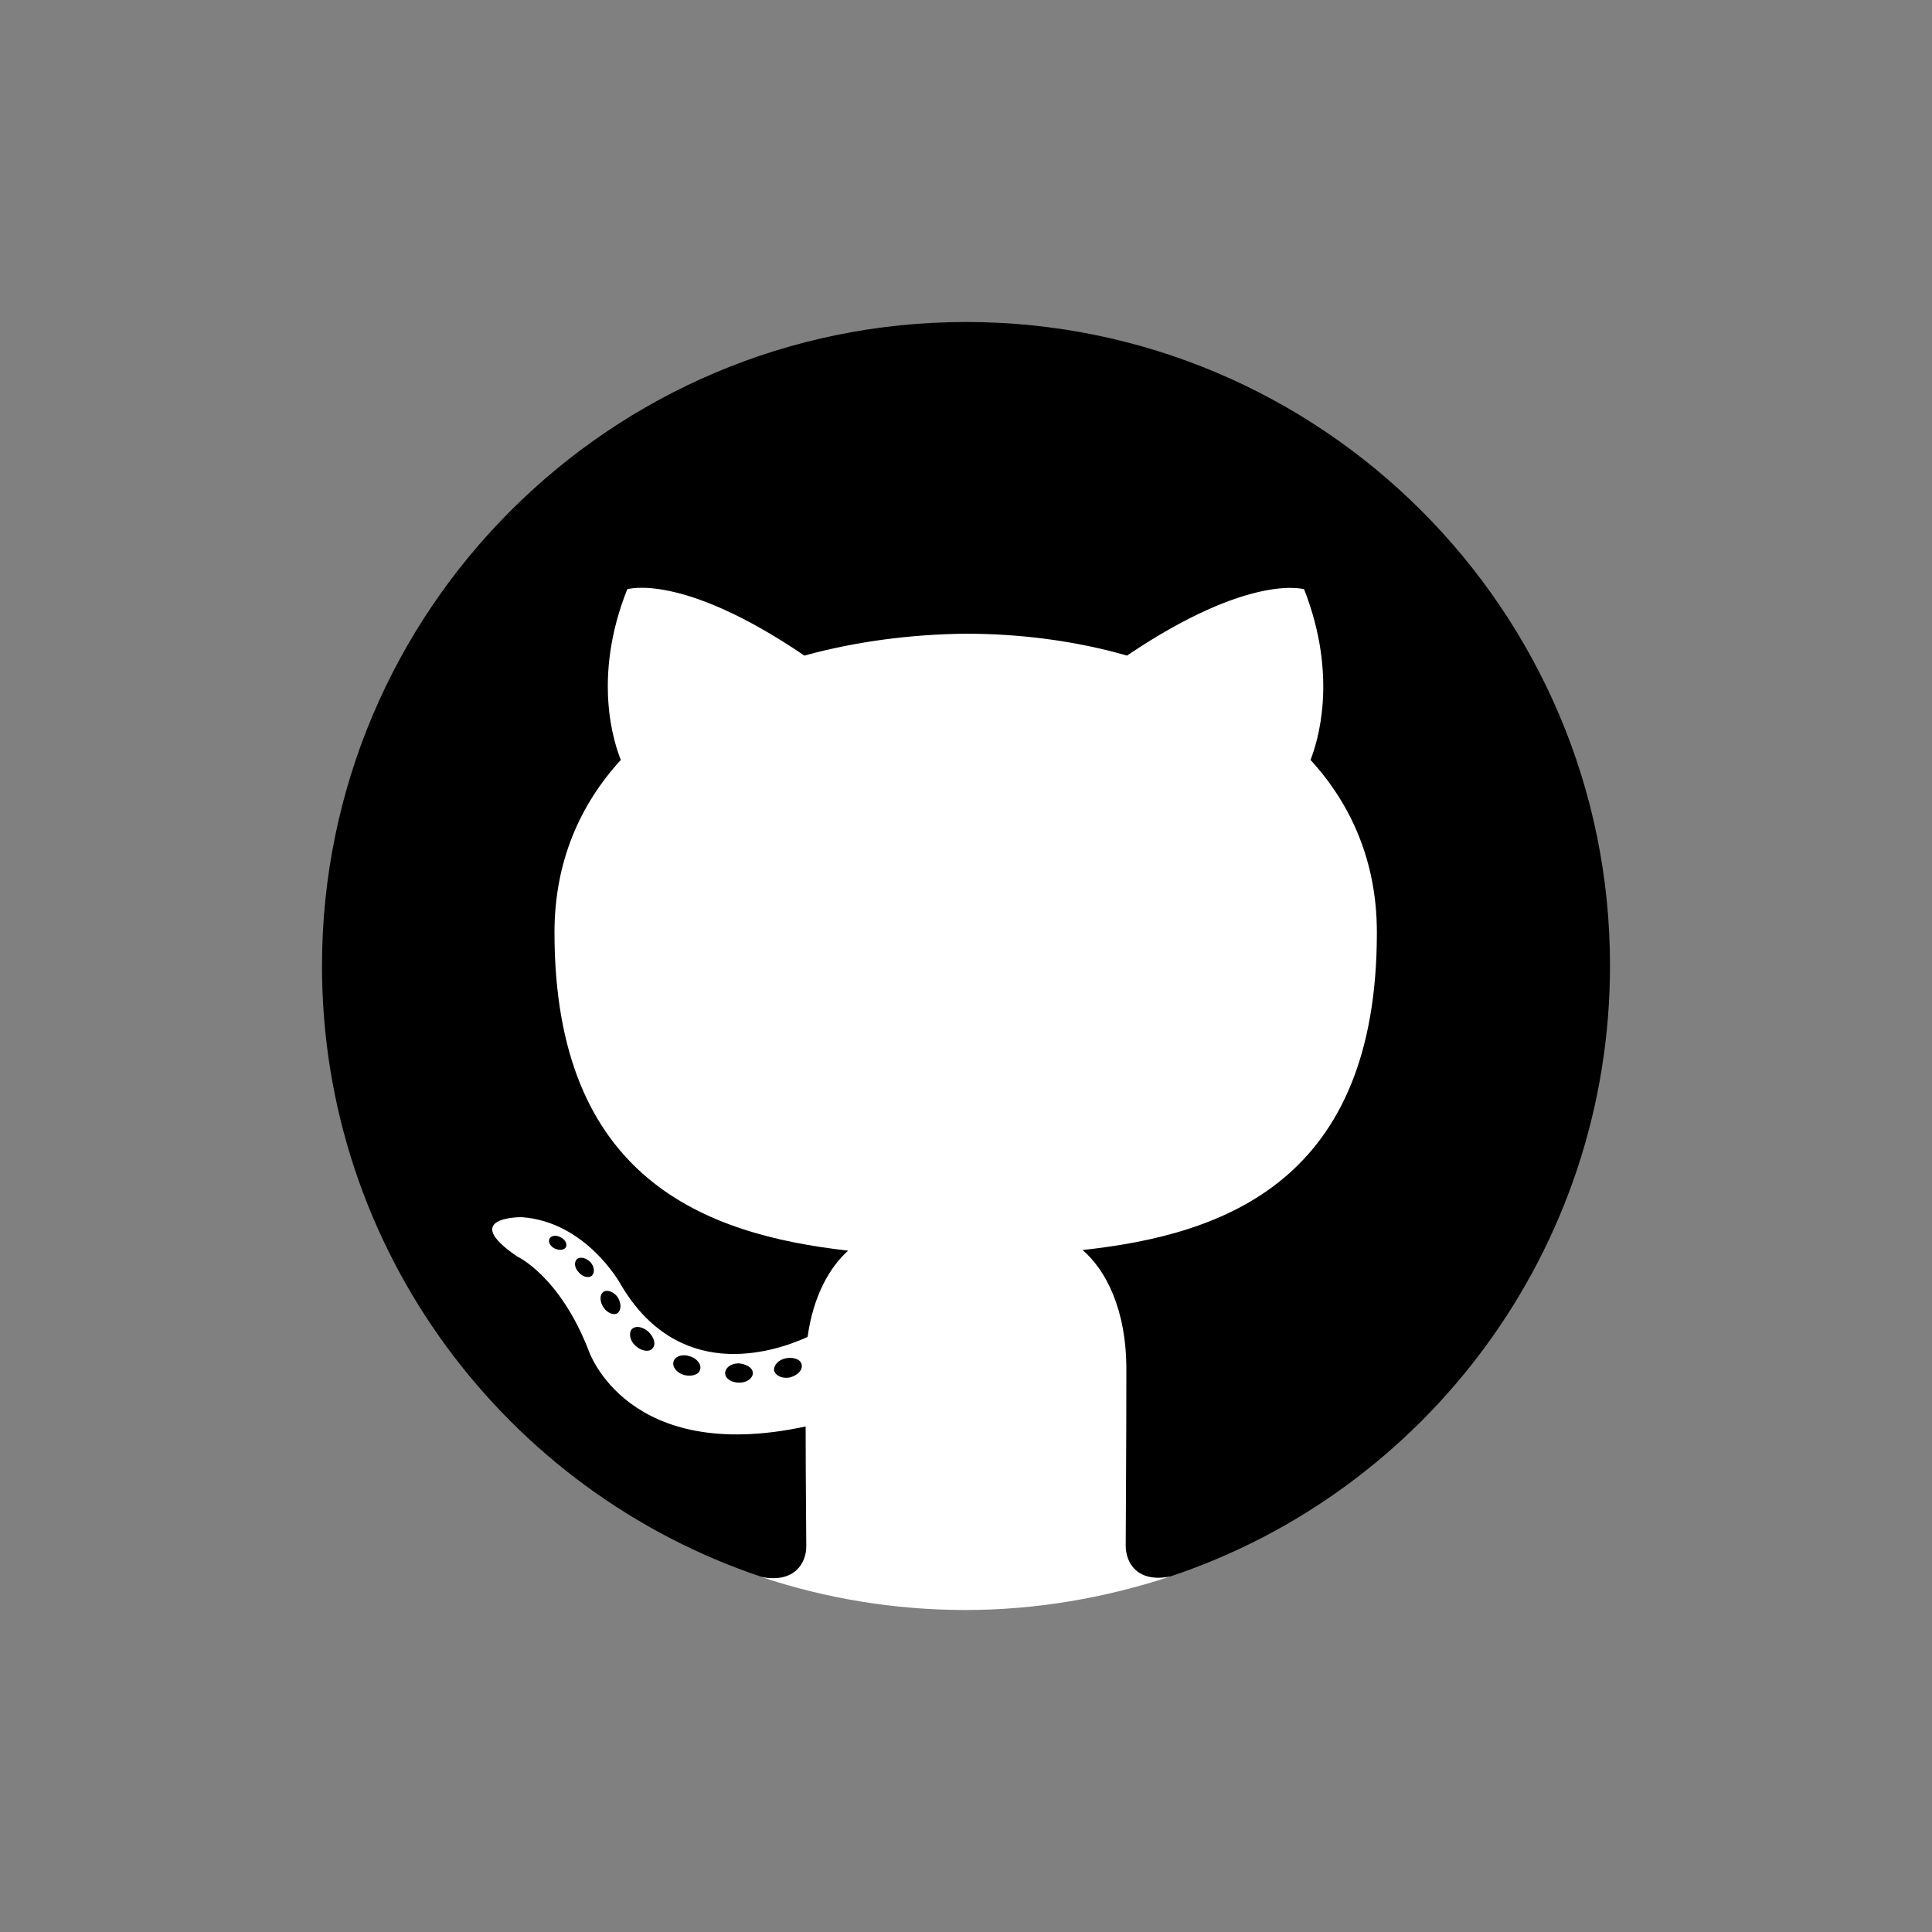 <?xml version="1.0" encoding="utf-8"?>
<!-- Generator: Adobe Illustrator 21.0.0, SVG Export Plug-In . SVG Version: 6.00 Build 0)  -->
<svg version="1.1" id="Capa_1" xmlns="http://www.w3.org/2000/svg" xmlns:xlink="http://www.w3.org/1999/xlink" x="0px" y="0px"
	 width="300px" height="300px" viewBox="0 0 300 300" style="enable-background:new 0 0 300 300;" xml:space="preserve">
<rect x="0" y="0" width="300" height="300" fill="#808080" stroke="none"/>
<style type="text/css">
	.st0{fill:#FFFFFF;}
</style>
<path class="st0" d="M181.7,198.3v46.5l0,0c-10,3.3-20.7,5.2-31.8,5.2c-11,0-21.7-1.8-31.6-5.1L101.6,230l-28.1-29.6l-5.3-20.6
	l4.2-24.7l5.8-53.7l23.5-22.3l34.7-3.7l71,6.7c0,0,4.3,31.5,4.3,32s12.3,10.5,12.3,10.5V174L181.7,198.3z"/>
<g>
	<path d="M150,50C94.8,50,50,94.8,50,150c0,44.2,28.7,81.7,68.4,94.9c5,0.9,6.8-2.2,6.8-4.8c0-2.4-0.1-10.3-0.1-18.6
		c-27.8,6-33.7-11.8-33.7-11.8c-4.5-11.6-11.1-14.6-11.1-14.6c-9.1-6.2,0.7-6.1,0.7-6.1c10,0.7,15.3,10.3,15.3,10.3
		c8.9,15.3,23.4,10.9,29.1,8.3c0.9-6.5,3.5-10.9,6.3-13.4c-22.2-2.5-45.6-11.1-45.6-49.4c0-10.9,3.9-19.8,10.3-26.8
		c-1-2.5-4.5-12.7,1-26.5c0,0,8.4-2.7,27.5,10.3c8-2.2,16.5-3.3,25-3.4c8.5,0,17.1,1.1,25.1,3.4c19.1-12.9,27.5-10.3,27.5-10.3
		c5.4,13.8,2,23.9,1,26.5c6.4,7,10.3,15.9,10.3,26.8c0,38.4-23.4,46.9-45.7,49.3c3.6,3.1,6.8,9.2,6.8,18.5c0,13.4-0.1,24.1-0.1,27.4
		c0,2.7,1.8,5.8,6.9,4.8c39.7-13.2,68.3-50.7,68.3-94.9C250,94.8,205.2,50,150,50z"/>
	<path d="M87.9,193.6c-0.2,0.5-1,0.6-1.7,0.3s-1.1-1-0.9-1.5s1-0.7,1.7-0.3C87.7,192.4,88.1,193.1,87.9,193.6L87.9,193.6z"/>
	<path d="M91.9,198.1c-0.5,0.4-1.4,0.2-2-0.5c-0.7-0.7-0.8-1.6-0.3-2.1c0.5-0.4,1.4-0.2,2.1,0.5C92.3,196.7,92.4,197.6,91.9,198.1
		L91.9,198.1z"/>
	<path d="M95.9,203.9c-0.6,0.4-1.6,0-2.2-0.9s-0.6-2,0-2.4s1.6,0,2.2,0.8C96.5,202.4,96.5,203.4,95.9,203.9L95.9,203.9z"/>
	<path d="M101.3,209.4c-0.5,0.6-1.7,0.4-2.6-0.4c-0.9-0.8-1.1-2-0.6-2.6c0.6-0.6,1.7-0.4,2.6,0.4
		C101.6,207.7,101.9,208.8,101.3,209.4L101.3,209.4z"/>
	<path d="M108.7,212.7c-0.2,0.8-1.4,1.1-2.5,0.8s-1.9-1.3-1.6-2.1c0.2-0.8,1.4-1.2,2.5-0.8C108.2,210.9,109,211.9,108.7,212.7
		L108.7,212.7z"/>
	<path d="M116.9,213.2c0,0.8-0.9,1.5-2.1,1.5s-2.2-0.6-2.2-1.5c0-0.8,0.9-1.5,2.1-1.5C115.9,211.8,116.9,212.4,116.9,213.2
		L116.9,213.2z"/>
	<path d="M124.5,212c0.1,0.8-0.7,1.6-1.9,1.9c-1.2,0.2-2.2-0.3-2.4-1.1c-0.1-0.8,0.7-1.7,1.9-1.9S124.4,211.1,124.5,212L124.5,212z"
		/>
</g>
</svg>
